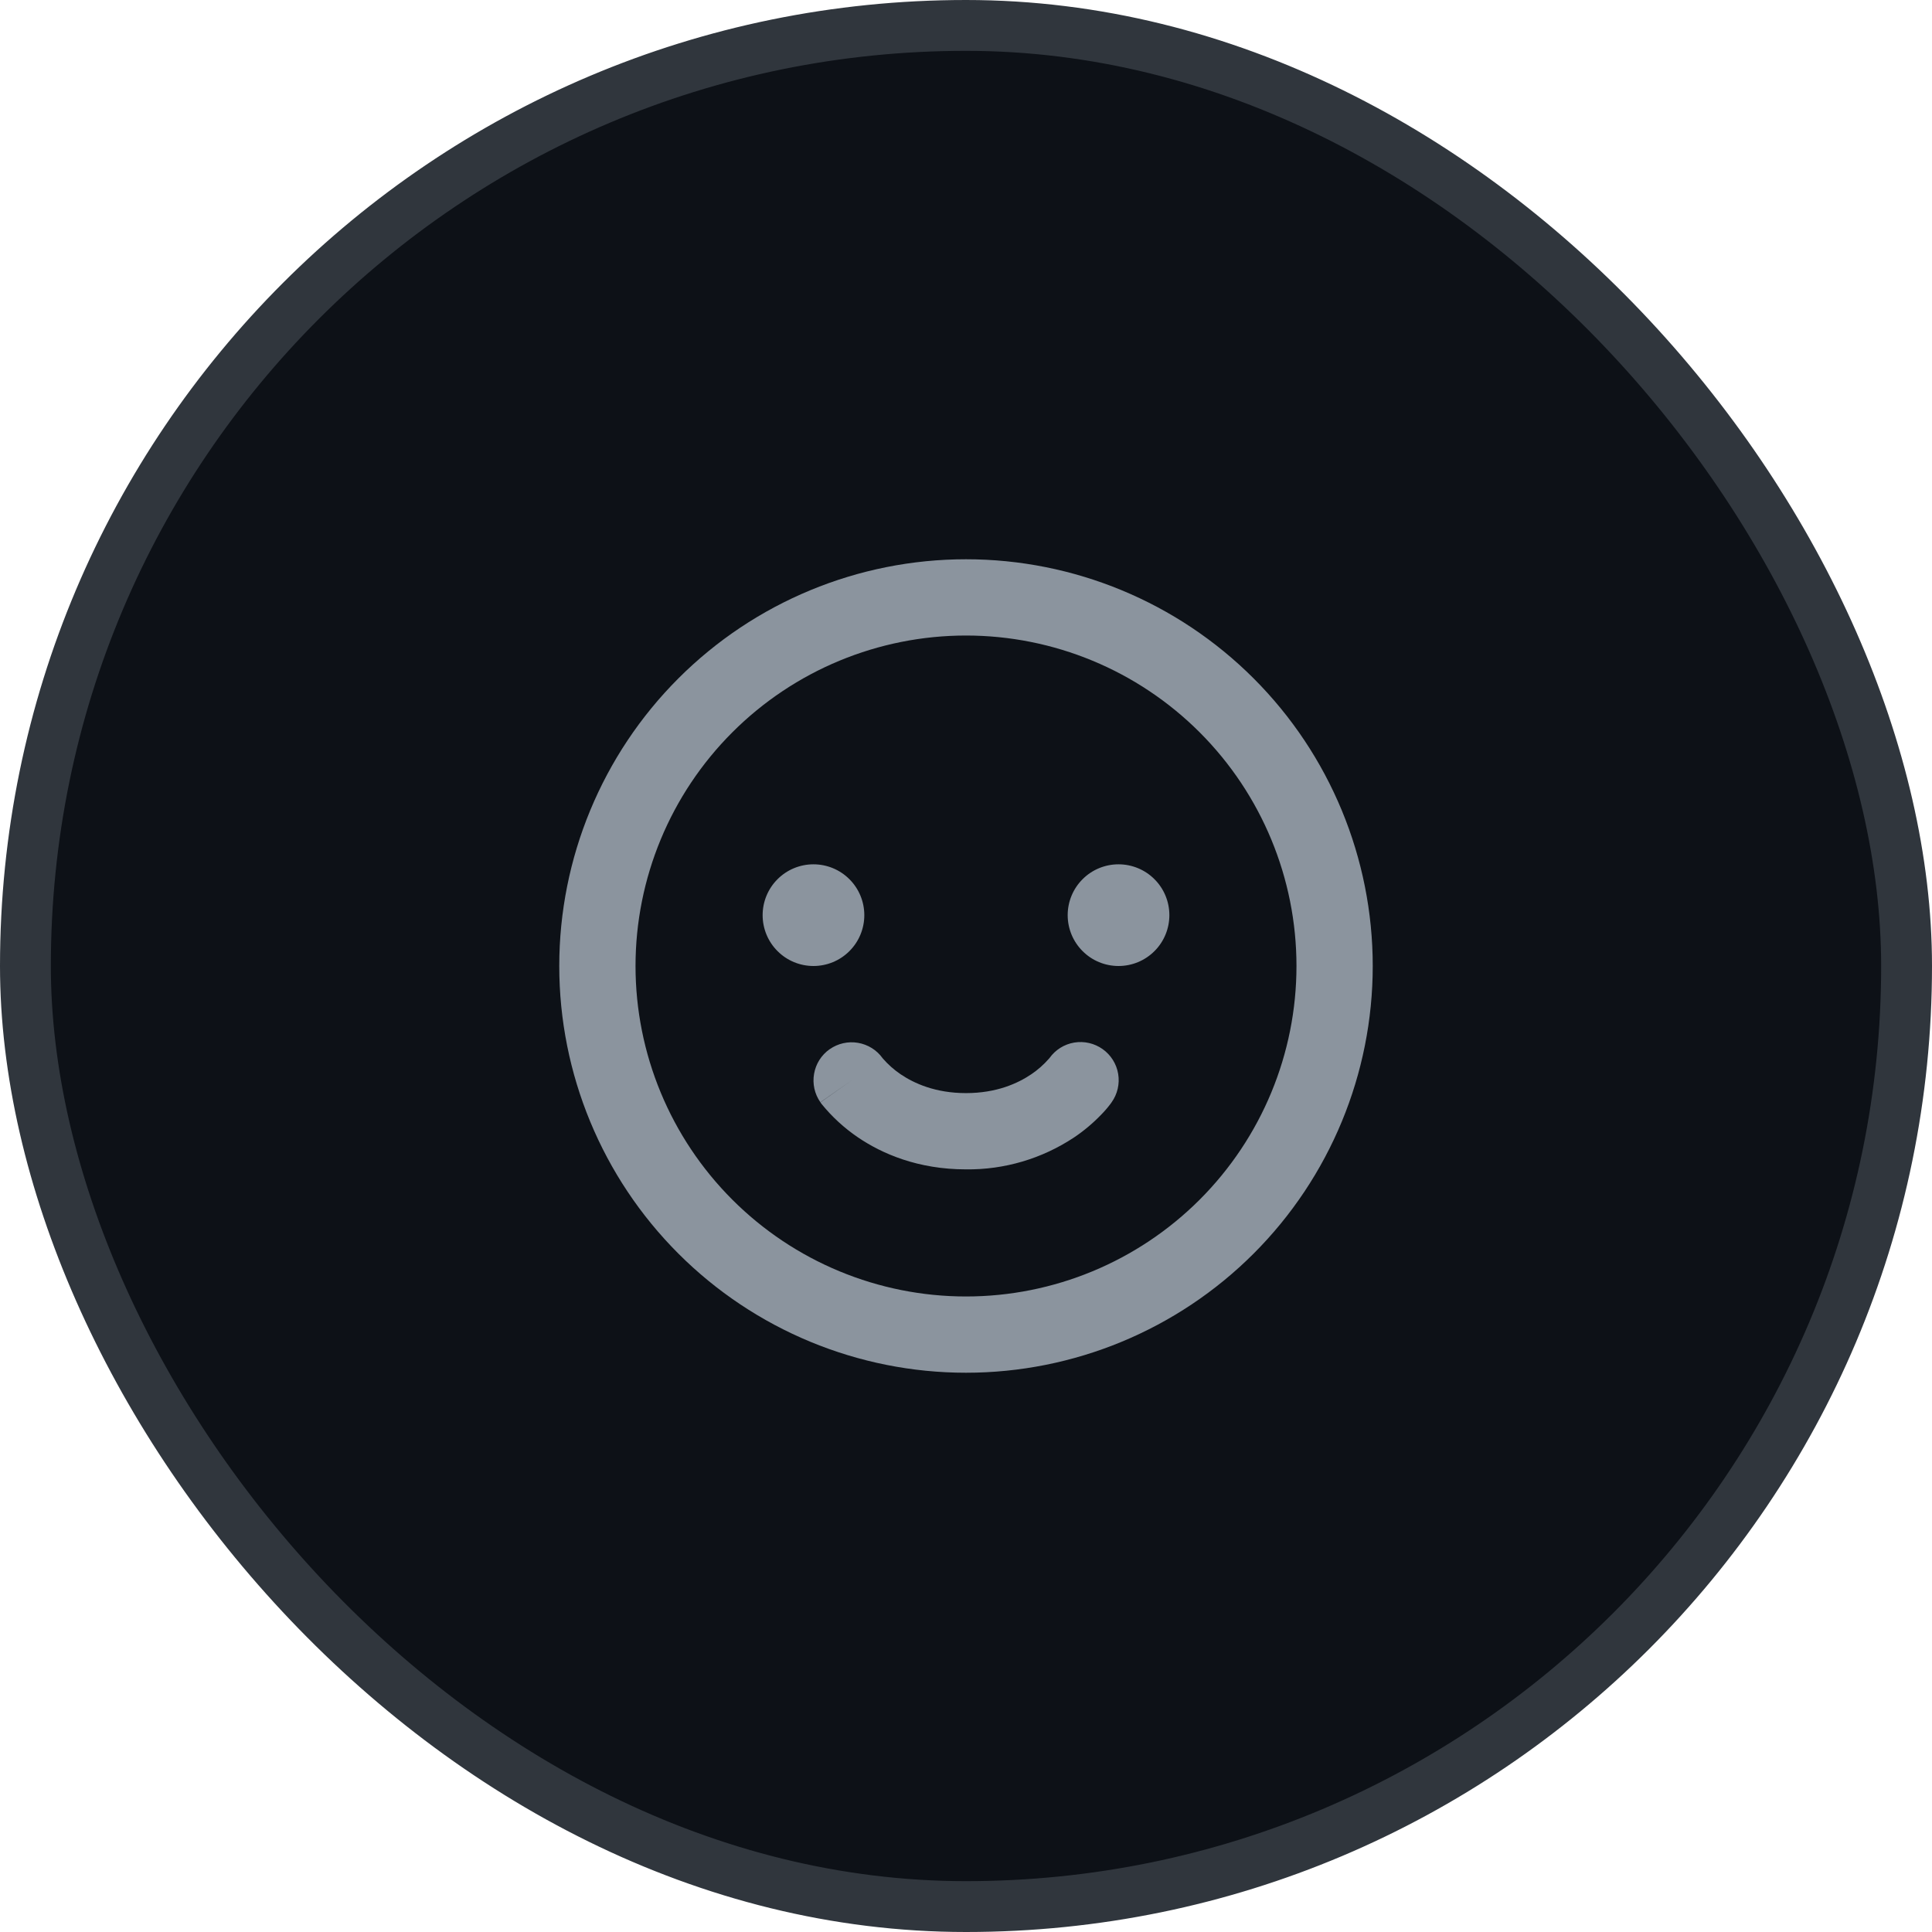 <svg width="38" height="38" viewBox="0 0 38 38" fill="none" xmlns="http://www.w3.org/2000/svg">
<rect x="0.5" y="0.5" width="37" height="37" rx="18.5" fill="#0D1117"/>
<rect x="0.5" y="0.5" width="37" height="37" rx="18.5" stroke="#30363D"/>
<path d="M19 11C21.122 11 23.157 11.843 24.657 13.343C26.157 14.843 27 16.878 27 19C27 21.122 26.157 23.157 24.657 24.657C23.157 26.157 21.122 27 19 27C16.878 27 14.843 26.157 13.343 24.657C11.843 23.157 11 21.122 11 19C11 16.878 11.843 14.843 13.343 13.343C14.843 11.843 16.878 11 19 11ZM12.5 19C12.5 20.724 13.185 22.377 14.404 23.596C15.623 24.815 17.276 25.5 19 25.5C20.724 25.5 22.377 24.815 23.596 23.596C24.815 22.377 25.5 20.724 25.5 19C25.5 17.276 24.815 15.623 23.596 14.404C22.377 13.185 20.724 12.5 19 12.5C17.276 12.5 15.623 13.185 14.404 14.404C13.185 15.623 12.5 17.276 12.5 19ZM16.32 20.636C16.481 20.523 16.681 20.478 16.875 20.511C17.069 20.544 17.243 20.651 17.358 20.811L17.365 20.82C17.468 20.938 17.585 21.042 17.715 21.13C17.979 21.308 18.398 21.5 19 21.5C19.602 21.5 20.02 21.308 20.285 21.129C20.415 21.041 20.532 20.937 20.635 20.819L20.642 20.811C20.757 20.649 20.932 20.539 21.128 20.506C21.325 20.473 21.526 20.52 21.688 20.635C21.85 20.75 21.96 20.925 21.993 21.122C22.026 21.318 21.979 21.519 21.864 21.681L21.842 21.666C21.862 21.679 21.863 21.681 21.863 21.681V21.682L21.862 21.684L21.86 21.687L21.855 21.694L21.841 21.713C21.785 21.788 21.723 21.859 21.657 21.926C21.497 22.092 21.319 22.242 21.127 22.371C20.497 22.789 19.757 23.009 19 23C18.054 23 17.348 22.692 16.874 22.37C16.605 22.187 16.364 21.966 16.159 21.713L16.145 21.693L16.14 21.687L16.138 21.684V21.682L16.75 21.25L16.136 21.68C16.022 21.517 15.977 21.316 16.012 21.12C16.046 20.924 16.156 20.75 16.319 20.636H16.32ZM23 18C23 18.265 22.895 18.52 22.707 18.707C22.52 18.895 22.265 19 22 19C21.735 19 21.48 18.895 21.293 18.707C21.105 18.52 21 18.265 21 18C21 17.735 21.105 17.48 21.293 17.293C21.48 17.105 21.735 17 22 17C22.265 17 22.52 17.105 22.707 17.293C22.895 17.48 23 17.735 23 18ZM16 19C15.735 19 15.48 18.895 15.293 18.707C15.105 18.52 15 18.265 15 18C15 17.735 15.105 17.48 15.293 17.293C15.48 17.105 15.735 17 16 17C16.265 17 16.52 17.105 16.707 17.293C16.895 17.48 17 17.735 17 18C17 18.265 16.895 18.52 16.707 18.707C16.52 18.895 16.265 19 16 19ZM21.25 21.25L21.842 21.666C21.645 21.527 21.448 21.388 21.25 21.25Z" fill="#8B949E"/>
</svg>
